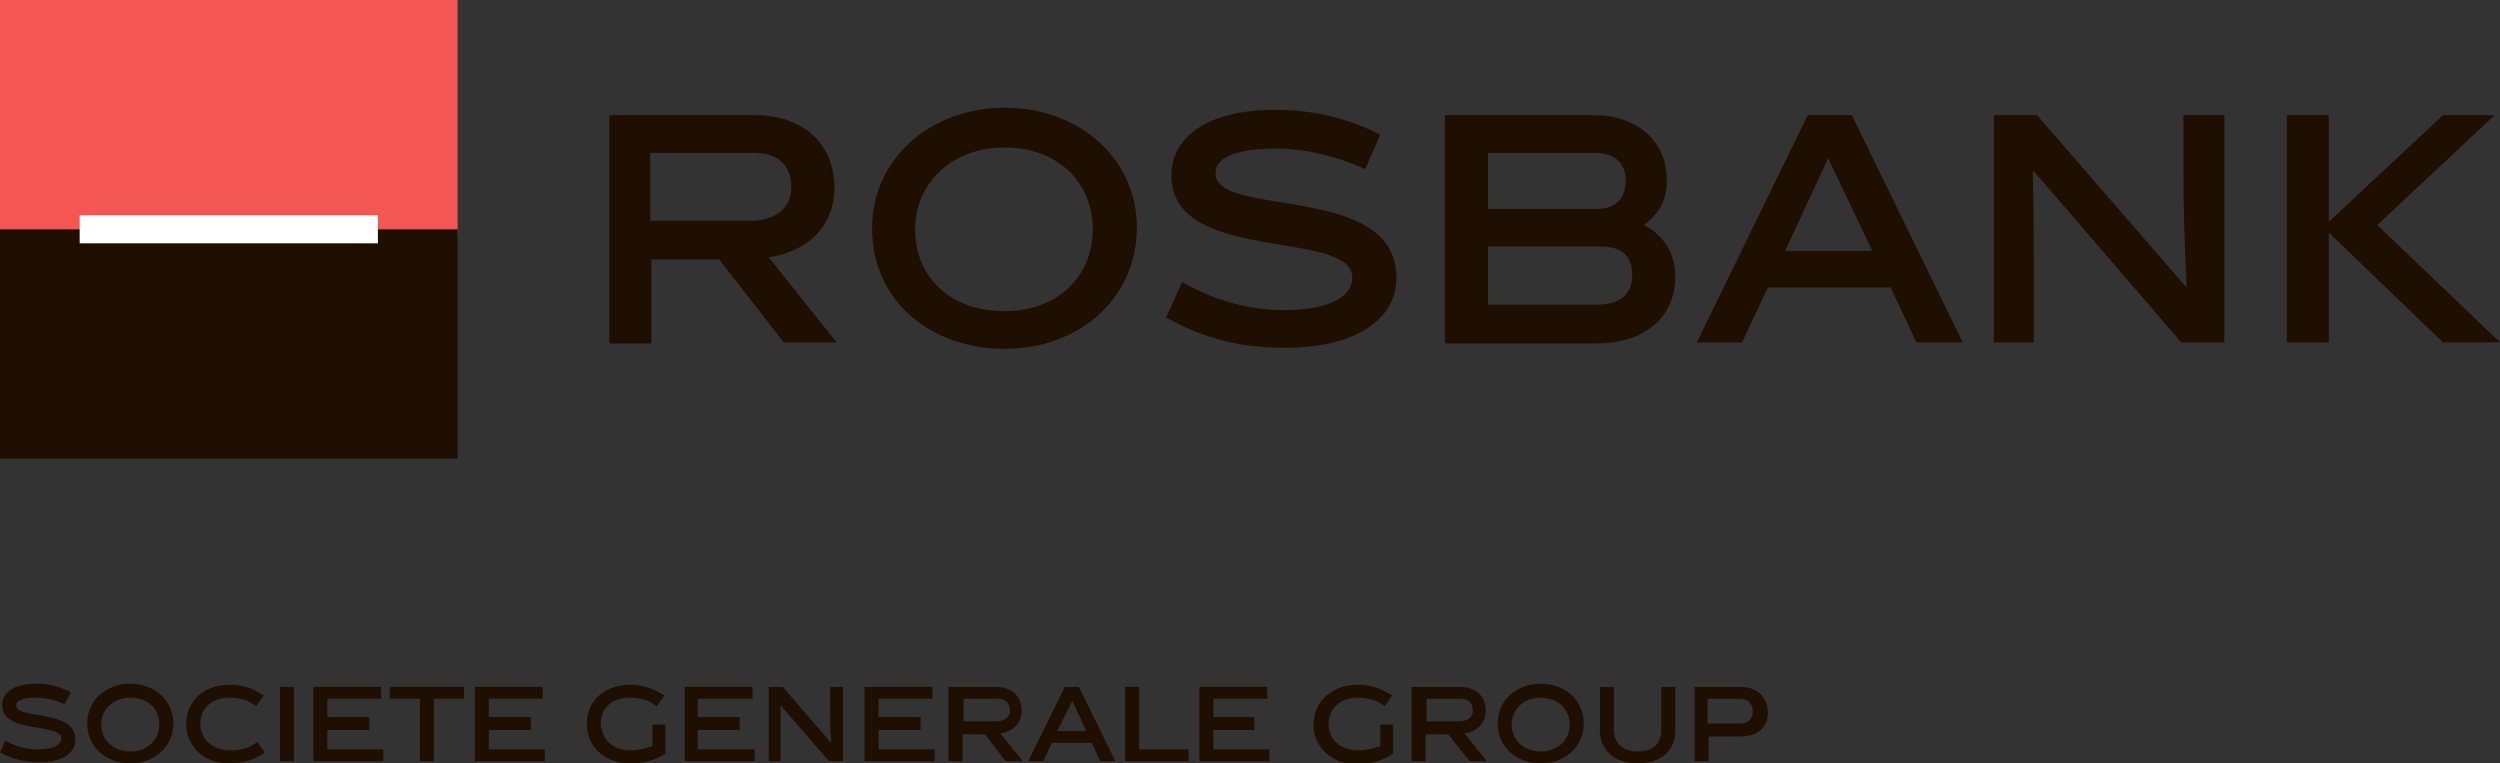 <?xml version="1.0" encoding="utf-8"?>
<!-- Generator: Adobe Illustrator 22.0.0, SVG Export Plug-In . SVG Version: 6.00 Build 0)  -->
<svg version="1.1" id="Слой_1" xmlns="http://www.w3.org/2000/svg" xmlns:xlink="http://www.w3.org/1999/xlink" x="0px" y="0px"
	 viewBox="0 0 232.2 70.9" style="enable-background:new 0 0 232.2 70.9;" xml:space="preserve">
<rect x="0" y="0" width="232.2" height="70.9" fill="#333333" stroke="none"/>
<style type="text/css">
	.st0{fill:#F45753;}
	.st1{fill:#1E0F00;}
	.st2{fill:#FFFFFF;}
	.st3{clip-path:url(#SVGID_2_);fill:#1E0F00;}
</style>
<rect y="0" class="st0" width="42.5" height="21.7"/>
<rect y="21.3" class="st1" width="42.5" height="21.3"/>
<rect x="7.4" y="20" class="st2" width="27.7" height="2.6"/>
<g>
	<defs>
		<rect id="SVGID_1_" y="0" width="232.2" height="70.9"/>
	</defs>
	<clipPath id="SVGID_2_">
		<use xlink:href="#SVGID_1_"  style="overflow:visible;"/>
	</clipPath>
	<path class="st3" d="M69.7,20.5c2.5,0,3.8-1.3,3.8-3.1c0-2-1.2-3.2-3.4-3.2h-9.7v6.3H69.7z M66.8,24.1h-6.3v7.8h-3.9V10.7h13.6
		c4.5,0,7.3,2.8,7.3,6.7c0,3.8-2.7,6-6.1,6.5l6.3,7.9h-4.9L66.8,24.1z"/>
	<path class="st3" d="M93.3,13.7c-4.9,0-8.3,3.3-8.3,7.6c0,4.4,3.2,7.6,8.3,7.6c5,0,8.2-3.3,8.2-7.6C101.5,17,98.3,13.7,93.3,13.7
		 M93.3,32.4C86.5,32.4,81,28,81,21.2c0-6.6,5.6-11.2,12.3-11.2c6.8,0,12.3,4.6,12.3,11.2C105.5,28,100,32.4,93.3,32.4"/>
	<path class="st3" d="M126.8,15.7c-2.7-1.2-5.6-1.9-8.2-1.9c-3.8,0-5.7,0.8-5.7,2.3c0,4.2,16.8,0.8,16.8,9.7c0,3.7-3.5,6.5-10.4,6.5
		c-4.1,0-7.3-0.8-11-2.8l1.5-3.3c3.2,1.8,6.3,2.6,9.5,2.6c4.1,0,6.3-1.2,6.3-3c0-4.6-16.8-1.2-16.8-9.5c0-3.6,3.4-6.1,9.6-6.1
		c3.7,0,6.8,0.8,9.8,2.3L126.8,15.7z"/>
	<path class="st3" d="M151.6,25.6c0-1.8-0.9-2.7-2.9-2.7h-10.5v5.4h10C150.5,28.3,151.6,27.3,151.6,25.6 M148.4,19.4
		c1.8,0,2.6-1.2,2.6-2.6c0-1.5-0.9-2.6-2.8-2.6h-10v5.2H148.4z M152.7,20.9c1.9,1,2.9,2.7,2.9,4.8c0,3.5-2.5,6.2-7.4,6.2h-14V10.7
		h13.9c3.9,0,6.7,2.4,6.7,5.9C154.9,18.5,154.1,19.8,152.7,20.9"/>
	<path class="st3" d="M165.8,23.3h8.1l-4.1-8.6L165.8,23.3z M164.2,26.7l-2.4,5.1h-4.2l10.3-21.1h4.1l10.3,21.1H178l-2.4-5.1H164.2z
		"/>
	<path class="st3" d="M189,31.8h-3.8V10.7h4l13.8,15.9l0.1,0c-0.2-4-0.3-7.2-0.3-10.4v-5.5h3.8v21.1h-4l-13.7-15.9l-0.1,0
		c0.1,3.1,0.1,8.6,0.1,10.4V31.8z"/>
	<polygon class="st3" points="212.4,31.8 212.4,10.7 216.3,10.7 216.3,20.6 226.9,10.7 231.7,10.7 220.8,20.9 232.2,31.8 
		226.9,31.8 216.3,21.6 216.3,31.8 	"/>
	<path class="st3" d="M6,65.4c-0.9-0.4-1.8-0.6-2.7-0.6c-1.2,0-1.8,0.3-1.8,0.7c0,1.4,5.5,0.3,5.5,3.2c0,1.2-1.1,2.1-3.4,2.1
		c-1.3,0-2.4-0.3-3.6-0.9l0.5-1.1c1.1,0.6,2,0.8,3.1,0.8c1.3,0,2.1-0.4,2.1-1c0-1.5-5.5-0.4-5.5-3.1c0-1.2,1.1-2,3.2-2
		c1.2,0,2.2,0.3,3.2,0.8L6,65.4z"/>
	<path class="st3" d="M12.1,64.8c-1.6,0-2.7,1.1-2.7,2.5c0,1.4,1.1,2.5,2.7,2.5c1.6,0,2.7-1.1,2.7-2.5
		C14.8,65.8,13.7,64.8,12.1,64.8 M12.1,70.9c-2.2,0-4-1.5-4-3.7c0-2.2,1.8-3.7,4-3.7c2.2,0,4,1.5,4,3.7
		C16.1,69.4,14.3,70.9,12.1,70.9"/>
	<path class="st3" d="M21.3,70.9c-2.3,0-4-1.5-4-3.7c0-2.2,1.8-3.6,4-3.6c1.4,0,2.3,0.4,3.2,1l-0.7,1c-0.6-0.5-1.4-0.8-2.5-0.8
		c-1.7,0-2.7,1.1-2.7,2.4c0,1.4,1.1,2.5,2.8,2.5c1.1,0,1.9-0.3,2.5-0.8l0.7,1C23.7,70.5,22.7,70.9,21.3,70.9"/>
	<rect x="26" y="63.8" class="st3" width="1.3" height="6.9"/>
	<polygon class="st3" points="29.1,70.7 29.1,63.8 35.4,63.8 35.4,64.9 30.4,64.9 30.4,66.6 34.3,66.6 34.3,67.8 30.4,67.8 
		30.4,69.6 35.6,69.6 35.6,70.7 	"/>
	<polygon class="st3" points="40.3,64.9 40.3,70.7 39,70.7 39,64.9 36.2,64.9 36.2,63.8 43.1,63.8 43.1,64.9 	"/>
	<polygon class="st3" points="44.1,70.7 44.1,63.8 50.4,63.8 50.4,64.9 45.4,64.9 45.4,66.6 49.3,66.6 49.3,67.8 45.4,67.8 
		45.4,69.6 50.6,69.6 50.6,70.7 	"/>
	<path class="st3" d="M58.6,69.7c0.7,0,1.4-0.2,2-0.4v-2h1.2v2.7c-0.9,0.6-2.1,0.9-3.3,0.9c-2.3,0-4-1.5-4-3.7c0-2.2,1.8-3.6,4-3.6
		c1.3,0,2.3,0.4,3.2,1l-0.7,1c-0.6-0.5-1.4-0.8-2.5-0.8c-1.7,0-2.7,1-2.7,2.4C55.9,68.7,56.9,69.7,58.6,69.7"/>
	<polygon class="st3" points="63.6,70.7 63.6,63.8 69.9,63.8 69.9,64.9 64.8,64.9 64.8,66.6 68.7,66.6 68.7,67.8 64.8,67.8 
		64.8,69.6 70.1,69.6 70.1,70.7 	"/>
	<path class="st3" d="M72.7,70.7h-1.3v-6.9h1.3l4.5,5.2l0,0c-0.1-1.3-0.1-2.4-0.1-3.4v-1.8h1.2v6.9h-1.3l-4.5-5.2l0,0
		c0,1,0,2.8,0,3.4V70.7z"/>
	<polygon class="st3" points="80.3,70.7 80.3,63.8 86.6,63.8 86.6,64.9 81.6,64.9 81.6,66.6 85.5,66.6 85.5,67.8 81.6,67.8 
		81.6,69.6 86.8,69.6 86.8,70.7 	"/>
	<path class="st3" d="M92.5,67c0.8,0,1.3-0.4,1.3-1c0-0.7-0.4-1.1-1.1-1.1h-3.2V67H92.5z M91.5,68.2h-2.1v2.5h-1.3v-6.9h4.4
		c1.5,0,2.4,0.9,2.4,2.2c0,1.2-0.9,2-2,2.1l2.1,2.6h-1.6L91.5,68.2z"/>
	<path class="st3" d="M98.2,67.9h2.7l-1.3-2.8L98.2,67.9z M97.7,69l-0.8,1.7h-1.4l3.4-6.9h1.3l3.4,6.9h-1.4l-0.8-1.7H97.7z"/>
	<polygon class="st3" points="104.5,70.7 104.5,63.8 105.8,63.8 105.8,69.6 110.4,69.6 110.4,70.7 	"/>
	<polygon class="st3" points="111.4,70.7 111.4,63.8 117.7,63.8 117.7,64.9 112.7,64.9 112.7,66.6 116.5,66.6 116.5,67.8 
		112.7,67.8 112.7,69.6 117.9,69.6 117.9,70.7 	"/>
	<path class="st3" d="M126.2,69.7c0.7,0,1.4-0.2,2-0.4v-2h1.2V70c-0.9,0.6-2.1,1-3.3,1c-2.3,0-4.1-1.5-4.1-3.7
		c0-2.2,1.8-3.7,4.1-3.7c1.3,0,2.3,0.4,3.2,1l-0.7,1c-0.6-0.5-1.4-0.8-2.5-0.8c-1.7,0-2.7,1.1-2.7,2.4
		C123.4,68.7,124.5,69.7,126.2,69.7"/>
	<path class="st3" d="M135.5,67c0.8,0,1.3-0.4,1.3-1c0-0.7-0.4-1.1-1.1-1.1h-3.2V67H135.5z M134.5,68.2h-2.1v2.5h-1.3v-6.9h4.5
		c1.5,0,2.4,0.9,2.4,2.2c0,1.2-0.9,2-2,2.1l2.1,2.6h-1.6L134.5,68.2z"/>
	<path class="st3" d="M143.1,64.8c-1.6,0-2.7,1.1-2.7,2.5c0,1.4,1.1,2.5,2.7,2.5c1.6,0,2.7-1.1,2.7-2.5
		C145.8,65.9,144.7,64.8,143.1,64.8 M143.1,70.9c-2.2,0-4-1.5-4-3.7c0-2.2,1.8-3.7,4-3.7c2.2,0,4,1.5,4,3.7
		C147.1,69.4,145.3,70.9,143.1,70.9"/>
	<path class="st3" d="M155.6,67.9c0,1.8-1.3,3-3.5,3c-2.2,0-3.5-1.3-3.5-3v-4.1h1.3v4c0,1.1,0.7,2,2.2,2c1.5,0,2.2-0.8,2.2-2v-4h1.3
		V67.9z"/>
	<path class="st3" d="M161.7,67.2c0.7,0,1.1-0.5,1.1-1.1c0-0.7-0.4-1.2-1.2-1.2h-3v2.3H161.7z M161.7,63.8c1.5,0,2.5,1,2.5,2.4
		c0,1.4-1,2.2-2.5,2.2h-3v2.3h-1.3v-6.9H161.7z"/>
</g>
</svg>
